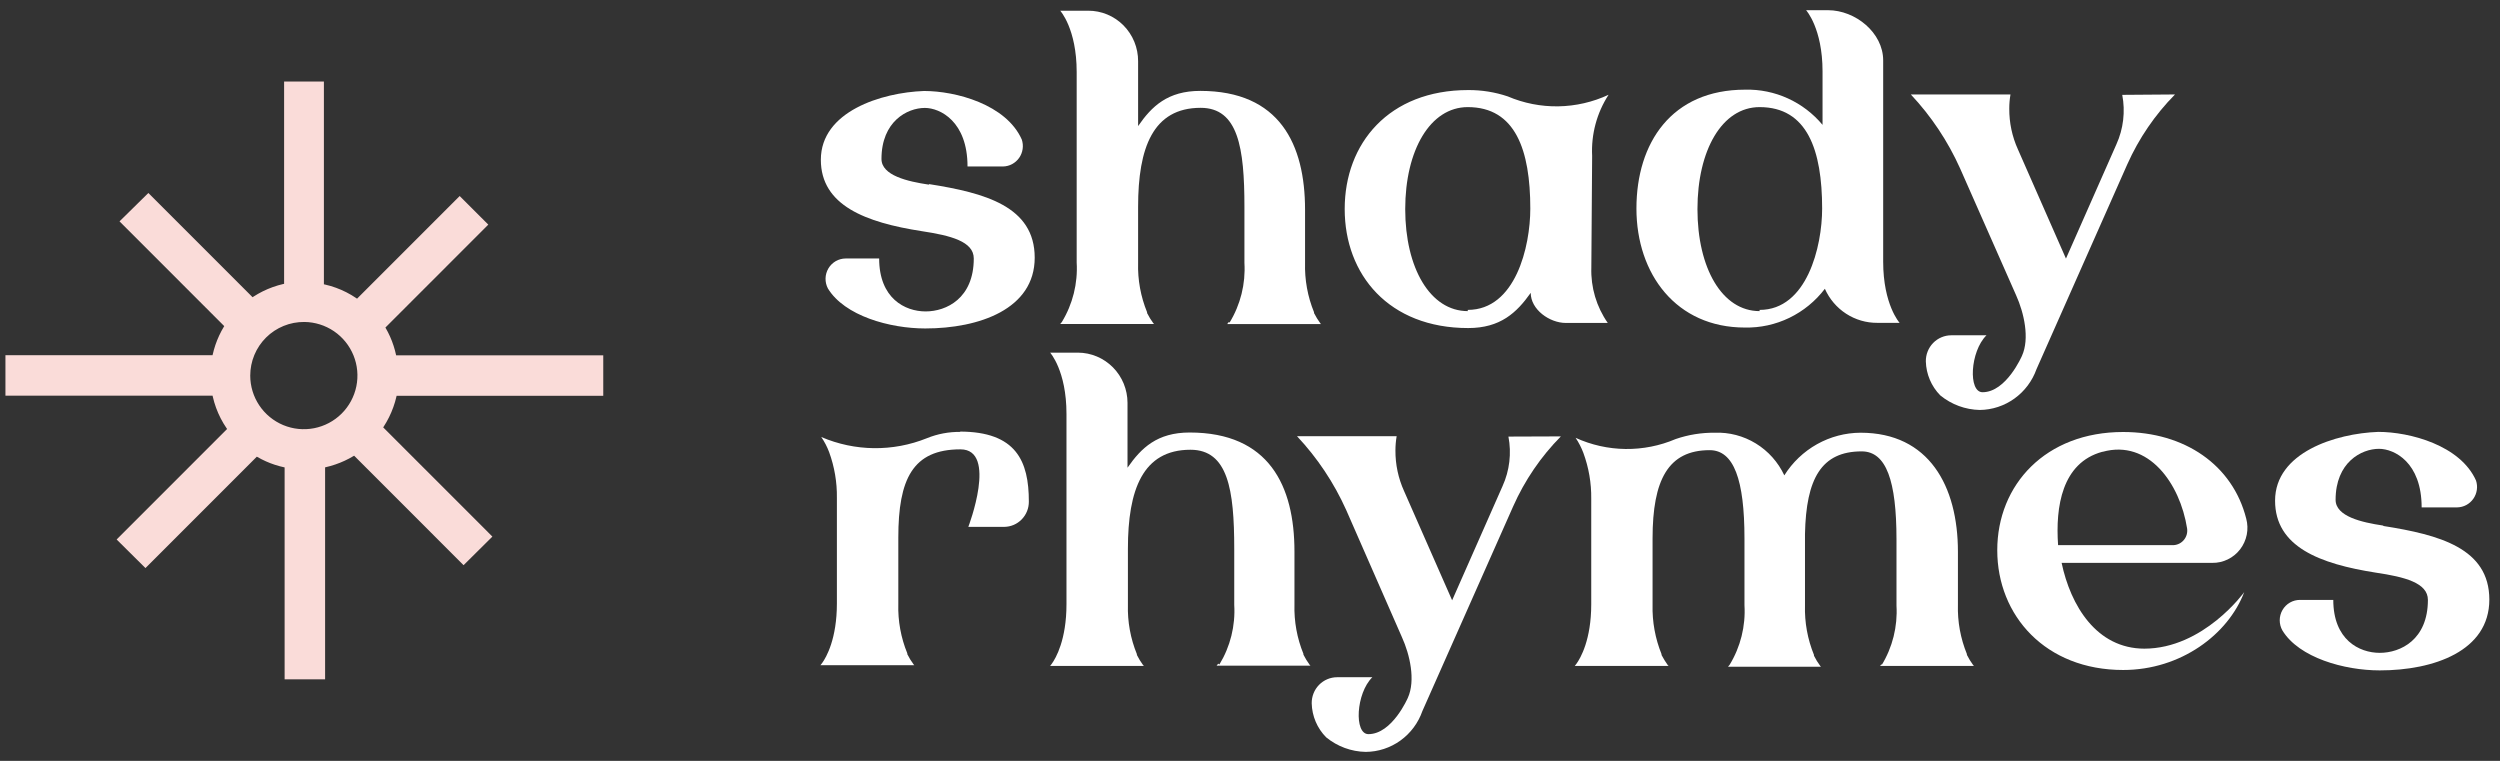 <svg width="230" height="70" viewBox="0 0 230 70" fill="none" xmlns="http://www.w3.org/2000/svg">
<rect x="0" y="0" width="230" height="70" fill="#333333" stroke="none"/>
<path d="M85.485 16.939C90.59 17.746 95.193 18.976 95.193 23.706C95.193 28.435 90.088 30.218 85.123 30.218C81.847 30.218 77.699 29.055 76.168 26.54C76.018 26.255 75.943 25.936 75.95 25.613C75.958 25.29 76.048 24.975 76.211 24.698C76.374 24.42 76.606 24.19 76.882 24.029C77.159 23.869 77.472 23.783 77.792 23.781H80.882C80.882 27.45 83.258 28.651 85.16 28.651C87.063 28.651 89.587 27.45 89.587 23.781C89.587 22.213 87.462 21.669 84.799 21.266C79.657 20.468 75.518 18.91 75.518 14.696C75.518 10.257 81.086 8.512 85.012 8.371C87.926 8.371 92.566 9.6 94.005 12.838C94.098 13.118 94.125 13.416 94.083 13.708C94.041 14.001 93.932 14.279 93.764 14.52C93.596 14.761 93.373 14.959 93.115 15.098C92.857 15.236 92.571 15.311 92.279 15.316H89.012C89.012 11.168 86.488 9.929 85.086 9.929C83.471 9.929 81.096 11.168 81.096 14.621C81.096 16.151 83.509 16.695 85.448 16.986L85.485 16.939Z" fill="white"/>
<path d="M113.123 29.674C114.126 28.03 114.602 26.113 114.487 24.184V19.013C114.487 13.598 113.912 9.92 110.46 9.92C106.07 9.92 104.706 13.598 104.706 19.013V24.184C104.662 25.74 104.944 27.288 105.532 28.726V28.802C105.698 29.129 105.891 29.443 106.107 29.74L106.181 29.806H97.541L97.689 29.627C98.692 27.983 99.169 26.066 99.054 24.137V6.616C99.054 2.647 97.541 0.985 97.541 0.985H100.102C100.707 0.982 101.307 1.099 101.866 1.331C102.426 1.563 102.934 1.905 103.362 2.337C103.79 2.769 104.129 3.283 104.36 3.848C104.591 4.413 104.708 5.019 104.706 5.631V11.6C105.958 9.779 107.434 8.362 110.422 8.362C117.726 8.362 120.065 13.27 120.065 19.304V24.184C120.022 25.74 120.303 27.288 120.891 28.726V28.802C121.058 29.129 121.25 29.443 121.466 29.74L121.531 29.815H112.9L113.049 29.627L113.123 29.674Z" fill="white"/>
<path d="M146.403 24.616C146.343 26.436 146.874 28.226 147.916 29.712H144.064C142.552 29.712 140.826 28.473 140.826 26.943C139.536 28.764 138.041 30.181 135.072 30.181C127.777 30.181 123.712 25.273 123.712 19.229C123.712 13.185 127.777 8.286 135.072 8.286C136.308 8.278 137.537 8.474 138.71 8.868C140.182 9.497 141.767 9.809 143.365 9.783C144.964 9.757 146.539 9.394 147.99 8.718C146.907 10.385 146.377 12.357 146.477 14.349L146.403 24.616ZM135.034 28.51C139.424 28.51 140.788 22.692 140.788 19.191C140.788 13.814 139.424 9.854 135.034 9.854C131.582 9.854 129.28 13.814 129.28 19.238C129.28 24.663 131.582 28.623 135.034 28.623V28.51Z" fill="white"/>
<path d="M173.252 24.072C173.252 28.032 174.764 29.702 174.764 29.702H172.713C171.695 29.709 170.697 29.416 169.84 28.86C168.983 28.303 168.305 27.507 167.888 26.568C167.022 27.705 165.904 28.62 164.624 29.24C163.344 29.859 161.938 30.166 160.519 30.134C154.227 30.134 150.552 25.226 150.552 19.182C150.552 13.139 153.79 8.249 160.556 8.249C161.906 8.216 163.247 8.49 164.479 9.05C165.711 9.61 166.803 10.443 167.674 11.487V6.569C167.674 2.6 166.161 0.938 166.161 0.938H168.175C170.7 0.938 173.252 3.012 173.252 5.556V24.072ZM161.883 28.511C166.236 28.511 167.637 22.692 167.637 19.192C167.637 13.814 166.273 9.854 161.883 9.854C158.431 9.854 156.166 13.814 156.166 19.238C156.166 24.663 158.431 28.623 161.883 28.623V28.511Z" fill="white"/>
<path d="M200.1 8.69C198.266 10.547 196.779 12.725 195.711 15.118L187.358 33.963C186.971 35.051 186.263 35.994 185.331 36.665C184.399 37.336 183.287 37.703 182.143 37.717C180.816 37.691 179.536 37.219 178.505 36.375C177.684 35.543 177.209 34.424 177.177 33.249C177.173 32.936 177.229 32.624 177.345 32.333C177.46 32.042 177.632 31.777 177.849 31.553C178.067 31.329 178.326 31.152 178.613 31.031C178.899 30.909 179.206 30.847 179.516 30.847H182.755C181.242 32.339 181.066 36.084 182.393 36.084C184.583 36.084 186.022 32.733 186.022 32.733C186.746 31.138 186.207 28.773 185.484 27.168L180.324 15.484C179.199 12.98 177.668 10.684 175.795 8.69H184.964C184.89 9.121 184.852 9.557 184.853 9.994C184.845 11.29 185.117 12.571 185.651 13.748L190.068 23.79L194.708 13.279C195.353 11.856 195.541 10.264 195.247 8.727L200.1 8.69Z" fill="white"/>
<path d="M88.288 39.706C93.504 39.706 94.654 42.438 94.654 46.144C94.657 46.448 94.6 46.748 94.488 47.029C94.375 47.31 94.209 47.566 93.999 47.782C93.789 47.998 93.538 48.171 93.262 48.289C92.986 48.407 92.69 48.469 92.39 48.472H89.086C89.086 48.472 91.815 41.34 88.362 41.34C83.973 41.34 82.645 44.07 82.645 49.457V55.567C82.601 57.123 82.882 58.67 83.472 60.109V60.184C83.636 60.513 83.828 60.827 84.047 61.122L84.112 61.197H75.481L75.629 61.01C76.028 60.465 76.994 58.757 76.994 55.52V45.807C77.014 44.37 76.772 42.941 76.279 41.593C76.095 41.101 75.852 40.635 75.555 40.204C78.653 41.535 82.145 41.575 85.272 40.316C86.254 39.917 87.304 39.72 88.362 39.735L88.288 39.706Z" fill="white"/>
<path d="M112.186 61.132C113.188 59.487 113.665 57.57 113.55 55.642V50.471C113.55 45.056 112.974 41.377 109.522 41.377C105.132 41.377 103.768 45.056 103.768 50.471V55.642C103.725 57.198 104.006 58.745 104.594 60.184V60.259C104.761 60.587 104.953 60.901 105.169 61.197L105.244 61.263H96.613L96.752 61.085C97.151 60.541 98.116 58.833 98.116 55.595V38.074C98.116 34.104 96.613 32.443 96.613 32.443H99.165C100.375 32.445 101.535 32.933 102.391 33.798C103.247 34.663 103.729 35.836 103.731 37.06V43.029C104.993 41.208 106.459 39.791 109.448 39.791C116.752 39.791 119.09 44.699 119.09 50.743V55.614C119.047 57.169 119.328 58.717 119.916 60.156V60.231C120.083 60.559 120.275 60.873 120.492 61.169L120.566 61.244H111.926L112.074 61.057L112.186 61.132Z" fill="white"/>
<path d="M143.6 40.148C141.763 42.007 140.276 44.188 139.211 46.586L130.858 65.421C130.476 66.513 129.771 67.459 128.837 68.131C127.904 68.803 126.788 69.167 125.643 69.174C124.316 69.149 123.036 68.677 122.005 67.832C121.182 67.001 120.707 65.883 120.677 64.707C120.673 64.394 120.729 64.082 120.845 63.791C120.96 63.499 121.132 63.234 121.349 63.011C121.567 62.787 121.826 62.609 122.113 62.488C122.399 62.367 122.706 62.305 123.016 62.305H126.255C124.742 63.797 124.566 67.541 125.893 67.541C128.083 67.541 129.522 64.201 129.522 64.201C130.246 62.596 129.707 60.231 128.984 58.635L123.851 46.923C122.727 44.419 121.196 42.123 119.323 40.129H128.492C128.418 40.56 128.381 40.996 128.38 41.433C128.371 42.729 128.644 44.01 129.178 45.187L133.596 55.229L138.236 44.718C138.881 43.295 139.069 41.703 138.775 40.166L143.6 40.148Z" fill="white"/>
<path d="M173.103 61.207C174.111 59.561 174.591 57.64 174.477 55.708V49.636C174.477 44.258 173.549 41.527 171.275 41.527C167.563 41.527 166.161 44.033 166.059 49.129V55.698C166.015 57.257 166.297 58.808 166.885 60.25V60.325C167.048 60.655 167.241 60.969 167.461 61.263L167.526 61.338H158.978L159.127 61.16C160.129 59.516 160.606 57.598 160.491 55.67V49.532C160.491 44.146 159.517 41.415 157.289 41.415C153.475 41.415 152.036 44.146 152.036 49.532V55.642C151.998 57.197 152.28 58.744 152.862 60.184V60.259C153.033 60.585 153.225 60.898 153.438 61.197L153.512 61.263H144.881L145.02 61.085C145.419 60.541 146.394 58.833 146.394 55.595V45.882C146.412 44.444 146.166 43.016 145.67 41.668C145.486 41.179 145.246 40.713 144.955 40.279C146.4 40.938 147.963 41.288 149.547 41.307C151.131 41.326 152.702 41.015 154.162 40.392C155.318 39.995 156.532 39.799 157.753 39.81C159.083 39.758 160.399 40.101 161.538 40.799C162.676 41.496 163.587 42.516 164.157 43.733C164.907 42.536 165.943 41.55 167.169 40.864C168.395 40.179 169.772 39.816 171.173 39.81C177.465 39.81 180.129 44.718 180.129 50.762V55.632C180.085 57.188 180.367 58.736 180.955 60.175V60.25C181.121 60.578 181.314 60.891 181.53 61.188L181.604 61.263H172.973L173.113 61.075L173.103 61.207Z" fill="white"/>
<path d="M197.261 59.677C202.727 59.677 206.467 54.478 206.467 54.478C204.991 58.363 200.639 61.639 195.33 61.639C188.203 61.639 183.748 56.655 183.748 50.621C183.748 44.587 188.203 39.744 195.33 39.744C200.973 39.744 205.4 42.766 206.652 47.712C206.782 48.194 206.799 48.701 206.702 49.191C206.604 49.681 206.396 50.142 206.093 50.537C205.79 50.931 205.4 51.25 204.954 51.466C204.509 51.683 204.019 51.792 203.525 51.785H189.669C190.495 55.707 192.871 59.677 197.298 59.677H197.261ZM193.409 41.565C189.697 42.578 189.094 46.623 189.344 50.152H199.989C200.171 50.139 200.349 50.089 200.511 50.004C200.674 49.919 200.817 49.801 200.932 49.657C201.047 49.514 201.131 49.348 201.18 49.169C201.228 48.991 201.24 48.805 201.214 48.622C200.564 44.474 197.66 40.401 193.446 41.565H193.409Z" fill="white"/>
<path d="M219.302 48.396C224.415 49.203 229.019 50.433 229.019 55.163C229.019 59.893 223.905 61.676 218.94 61.676C215.673 61.676 211.515 60.512 209.984 58.006C209.82 57.72 209.735 57.395 209.735 57.064C209.736 56.733 209.823 56.408 209.988 56.122C210.153 55.836 210.39 55.599 210.674 55.436C210.959 55.273 211.281 55.188 211.608 55.191H214.662C214.662 58.86 217.037 60.062 218.94 60.062C220.842 60.062 223.367 58.86 223.367 55.191C223.367 53.624 221.241 53.079 218.587 52.685C213.436 51.878 209.307 50.32 209.307 46.06C209.307 41.63 214.875 39.875 218.801 39.734C221.715 39.734 226.355 40.973 227.794 44.211C227.885 44.49 227.911 44.787 227.868 45.078C227.825 45.369 227.715 45.646 227.547 45.886C227.379 46.126 227.158 46.323 226.901 46.461C226.644 46.599 226.358 46.673 226.067 46.679H222.791C222.791 42.531 220.276 41.292 218.866 41.292C217.251 41.292 214.875 42.531 214.875 45.984C214.875 47.514 217.288 48.059 219.228 48.349L219.302 48.396Z" fill="white"/>
<path d="M21.551 39.517L11.44 49.631L13.381 51.557L23.555 41.38C24.502 41.998 25.569 42.408 26.685 42.586V62H29.409V42.586C30.568 42.387 31.673 41.944 32.649 41.286L42.65 51.291L44.591 49.365L34.605 39.376C35.358 38.353 35.862 37.168 36.077 35.916H55V33.192H36.029C35.852 32.075 35.441 31.008 34.824 30.06L44.216 20.666L42.29 18.741L32.899 28.134C31.848 27.321 30.611 26.783 29.299 26.569V8H26.638V26.522C25.386 26.736 24.202 27.24 23.179 27.994L13.647 18.459L11.706 20.369L21.27 29.935C20.605 30.908 20.162 32.014 19.97 33.176H1V35.9H19.97C20.186 37.219 20.73 38.463 21.551 39.517ZM28 29.121C29.072 29.13 30.117 29.457 31.005 30.059C31.892 30.662 32.58 31.514 32.984 32.507C33.388 33.501 33.489 34.591 33.274 35.642C33.059 36.693 32.538 37.657 31.777 38.412C31.015 39.167 30.048 39.68 28.995 39.886C27.943 40.091 26.854 39.981 25.864 39.569C24.874 39.156 24.029 38.46 23.434 37.567C22.839 36.675 22.522 35.626 22.522 34.554C22.522 33.836 22.664 33.126 22.94 32.464C23.215 31.802 23.62 31.201 24.129 30.695C24.638 30.19 25.243 29.791 25.907 29.521C26.571 29.251 27.283 29.115 28 29.121Z" fill="#FADCD9" stroke="#FADCD9" stroke-miterlimit="10"/>
</svg>
